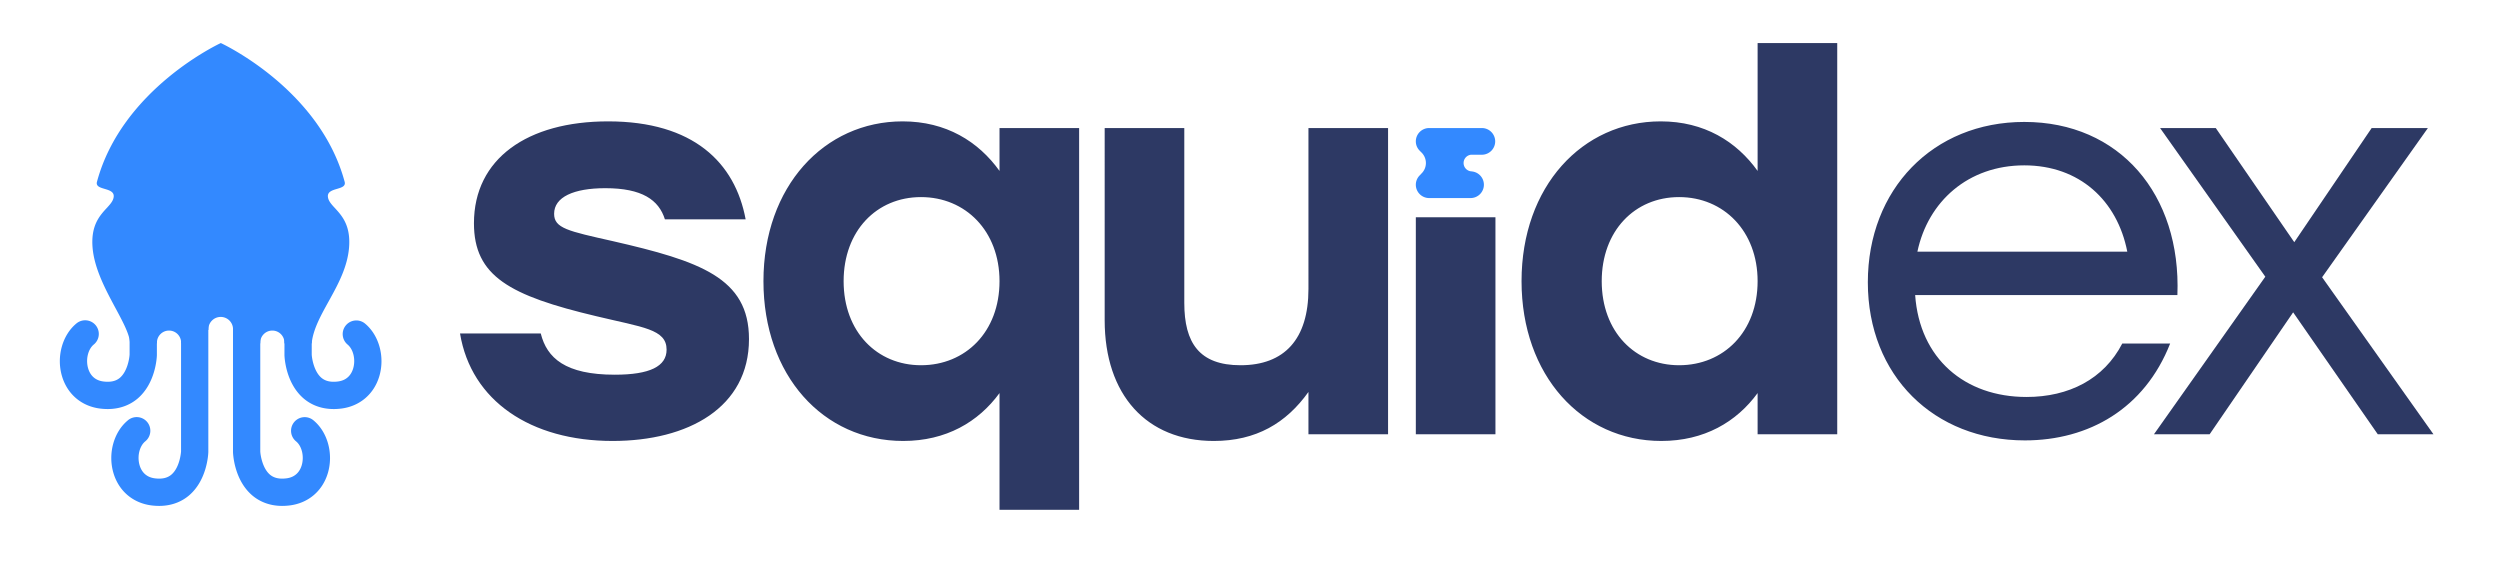 <svg xmlns="http://www.w3.org/2000/svg" viewBox="0 0 494 111"><path fill="#2d3964" d="M90.902 65.898h15.952c1.21 4.842 4.841 8.143 14.632 8.143 6.931 0 10.232-1.65 10.232-4.951 0-4.07-4.731-4.4-13.862-6.602-17.163-4.07-24.204-7.92-24.204-18.371 0-12.764 10.562-20.135 26.514-20.135 16.832 0 25.083 8.143 27.174 19.363h-15.952c-1.21-3.85-4.511-6.16-11.772-6.16-6.271 0-10.122 1.76-10.122 5.061 0 2.859 2.75 3.41 11.552 5.391C138.318 51.598 148 54.898 148 67c0 13.531-11.992 20.133-26.954 20.133-16.172 0-27.944-7.922-30.144-21.235zM213.235 25.303v75.439h-15.731v-23.07c-4.181 5.721-10.562 9.461-19.033 9.461-15.842 0-27.614-12.982-27.614-31.574 0-18.703 11.992-31.576 27.503-31.576 8.582 0 14.963 3.961 19.144 9.793v-8.473h15.731zm-15.731 30.256c0-9.902-6.711-16.613-15.513-16.613-8.801 0-15.292 6.711-15.292 16.613 0 10.01 6.601 16.611 15.292 16.611 8.802 0 15.513-6.602 15.513-16.611zM274.281 25.303v60.51h-15.732v-8.361c-4.4 6.16-10.342 9.682-18.703 9.682-13.312 0-21.562-9.131-21.562-23.873V25.303h15.732v34.545c0 7.922 2.971 12.322 11.111 12.322 8.691 0 13.422-5.17 13.422-15.072V25.303h15.732zM279.767 42.927H295.5v42.886h-15.732V42.927zM363.037 8.506v77.307h-15.733v-8.141c-4.18 5.721-10.561 9.461-19.031 9.461-15.732 0-27.615-12.982-27.615-31.574 0-18.703 11.992-31.576 27.504-31.576 8.582 0 14.963 3.961 19.143 9.793V8.506h15.732zm-15.733 47.053c0-9.902-6.711-16.613-15.512-16.613s-15.291 6.711-15.291 16.613c0 10.01 6.6 16.611 15.291 16.611 8.801 0 15.512-6.602 15.512-16.611zM430.254 58.309h-51.818c.881 12.541 9.791 20.133 22.004 20.133 8.361 0 15.291-3.521 18.922-10.562h9.461c-5.061 12.873-16.061 19.143-28.713 19.143-17.934 0-31.025-12.762-31.025-31.244 0-18.373 12.873-31.684 30.916-31.684 18.811-.001 31.022 14.3 30.253 34.214zm-51.377-8.582h41.475c-1.98-10.121-9.461-17.053-20.352-17.053-11.113 0-19.033 7.152-21.123 17.053z"/><path fill="#2d3964" d="M469.848 85.812l-16.723-24.094-16.502 24.094h-11.002l22.004-31.135-20.793-29.375h11.002l15.512 22.555 15.293-22.555h11.111l-20.904 29.484 22.004 31.025h-11.002z"/><path fill="#3389FF" d="M290.666 30.575h2.198a2.637 2.637 0 000-5.273h-10.461a2.637 2.637 0 00-2.636 2.637c0 .805.368 1.516.938 2l-.018.013a2.936 2.936 0 011.071 2.259c0 .9-.411 1.696-1.046 2.237l.018.031a2.622 2.622 0 00-.963 2.022 2.637 2.637 0 002.636 2.636h8.23a2.637 2.637 0 000-5.273h.21a1.65 1.65 0 01-.177-3.289zM21.267 80.827c-.473 0-.971-.031-1.494-.096-3.67-.459-6.484-2.862-7.531-6.428-1.109-3.789.053-8.048 2.826-10.359a2.696 2.696 0 113.451 4.142c-1.138.948-1.611 2.968-1.104 4.7.309 1.051 1.083 2.353 3.025 2.596 1.399.175 2.459-.063 3.246-.724 1.435-1.209 1.869-3.684 1.922-4.596V53.077a2.695 2.695 0 115.392 0v17.051l-.001.098c-.02.558-.297 5.538-3.803 8.525-1.165.991-3.089 2.076-5.929 2.076z"/><path fill="#3389FF" d="M31.435 99.967c-.473 0-.971-.031-1.494-.096-3.67-.46-6.486-2.862-7.531-6.428-1.109-3.789.051-8.048 2.826-10.358a2.696 2.696 0 113.451 4.141c-1.138.947-1.612 2.968-1.104 4.701.308 1.049 1.082 2.351 3.025 2.594 1.404.177 2.473-.065 3.259-.735 1.638-1.394 1.887-4.275 1.909-4.586V52.238a2.696 2.696 0 115.39 0v37.031c0 .032 0 .062-.002.097-.019.558-.296 5.538-3.803 8.525-1.162.991-3.086 2.076-5.926 2.076zM65.941 80.827c-2.84 0-4.764-1.085-5.928-2.076-3.507-2.987-3.784-7.968-3.803-8.525-.002-.032-.002-.064-.002-.098V53.077a2.694 2.694 0 115.39 0v16.991c.05.889.482 3.377 1.923 4.591.786.66 1.849.899 3.245.723 1.942-.242 2.718-1.544 3.025-2.595.509-1.732.034-3.752-1.104-4.7a2.695 2.695 0 113.451-4.142c2.774 2.312 3.936 6.57 2.826 10.359-1.045 3.565-3.861 5.969-7.53 6.428-.522.064-1.02.095-1.493.095z"/><path fill="#3389FF" d="M55.773 99.967c-2.84 0-4.764-1.085-5.928-2.076-3.507-2.987-3.783-7.968-3.803-8.525-.002-.034-.002-.064-.002-.097V52.238a2.696 2.696 0 115.39 0v36.967c.051.891.482 3.379 1.923 4.592.786.661 1.847.9 3.245.724 1.942-.243 2.718-1.545 3.025-2.594.509-1.733.034-3.754-1.104-4.701a2.696 2.696 0 113.452-4.141c2.774 2.311 3.935 6.569 2.825 10.358-1.045 3.565-3.861 5.968-7.53 6.428-.522.065-1.019.096-1.493.096z"/><path fill="#3389FF" d="M64.793 38.868c-.178-1.947 3.787-1.169 3.311-2.94C63.147 17.484 43.646 8.512 43.632 8.506c-.015.006-19.516 8.978-24.472 27.422-.478 1.771 3.487.993 3.31 2.94-.217 2.364-4.765 3.333-4.172 10.121.641 7.341 7.182 14.765 7.418 18.873h5.295v-.153a2.388 2.388 0 014.777 0v.153l5.39-2.695v-.107a2.435 2.435 0 114.87 0v.107l5.375 2.695v-.153c0-1.319 1.069-2.388 2.389-2.388s2.389 1.068 2.389 2.388v.153h5.391c.542-5.791 6.735-11.532 7.376-18.873.59-6.788-3.959-7.757-4.175-10.121z"/></svg>